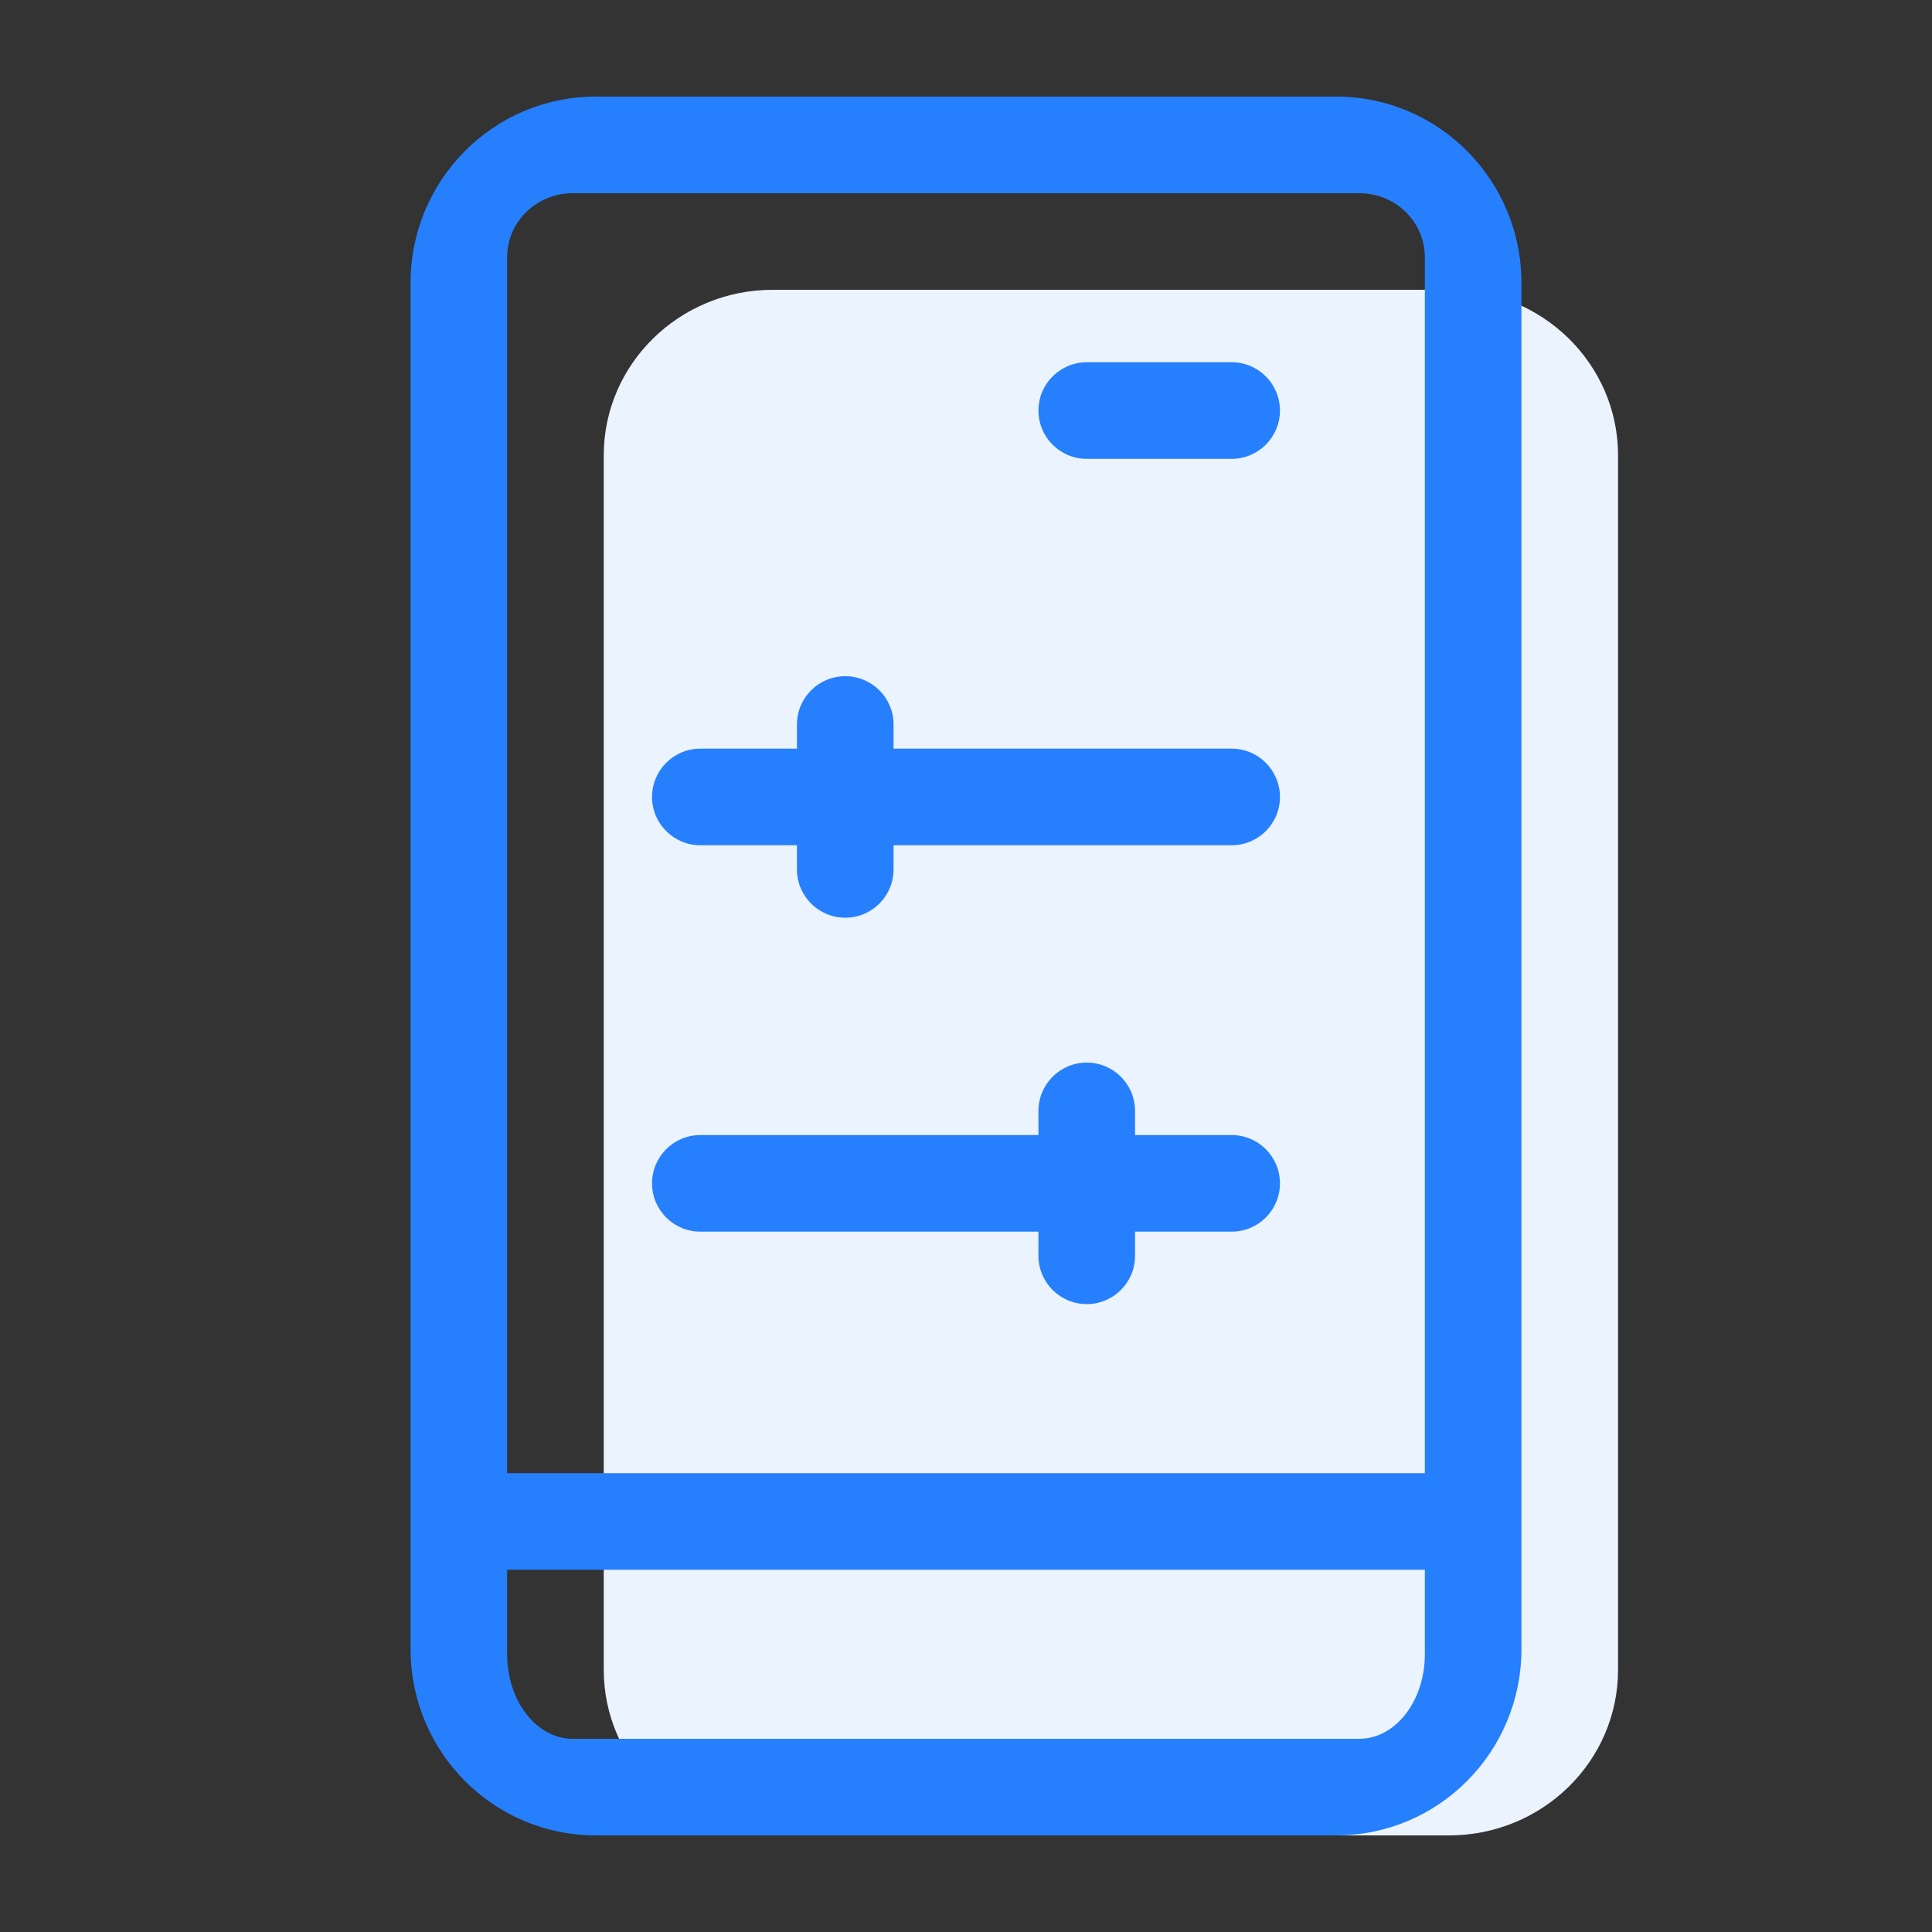 <svg xmlns="http://www.w3.org/2000/svg" width="80" height="80" viewBox="0 0 80 80">
    <rect x="0" y="0" width="80" height="80" fill="#333333" stroke="none"/>
    <g fill="none" fill-rule="evenodd">
        <path d="M0 0H80V80H0z"/>
        <g>
            <path fill="#EBF3FF" d="M43 8H15c-3.866 0-7 3.07-7 6.857v50.286C8 68.93 11.134 72 15 72h28c3.866 0 7-3.07 7-6.857V14.857C50 11.07 46.866 8 43 8z" transform="translate(17 4)"/>
            <path fill="#267FFD" d="M38.333 0H7.667C3.432 0 0 3.454 0 7.714v56.572C0 68.546 3.432 72 7.667 72h30.666C42.568 72 46 68.546 46 64.286V7.714C46 3.454 42.568 0 38.333 0zM6.714 4h32.572C40.785 4 42 5.186 42 6.65V57H4V6.65C4 5.186 5.215 4 6.714 4zM42 64.5c0 1.933-1.215 3.5-2.714 3.5H6.714C5.215 68 4 66.433 4 64.5V61h38v3.5z" transform="translate(17 4)"/>
            <path fill="#267FFD" d="M28 40c1.105 0 2 .895 2 2v1h4c1.105 0 2 .895 2 2s-.895 2-2 2h-4v1c0 1.105-.895 2-2 2s-2-.895-2-2v-1H12c-1.105 0-2-.895-2-2s.895-2 2-2h14v-1c0-1.105.895-2 2-2zM18 24c1.105 0 2 .895 2 2v1h14c1.105 0 2 .895 2 2s-.895 2-2 2H20v1c0 1.105-.895 2-2 2s-2-.895-2-2v-1h-4c-1.105 0-2-.895-2-2s.895-2 2-2h4v-1c0-1.105.895-2 2-2zm16-13c1.105 0 2 .895 2 2s-.895 2-2 2h-6c-1.105 0-2-.895-2-2s.895-2 2-2h6z" transform="translate(17 4)"/>
        </g>
    </g>
</svg>
